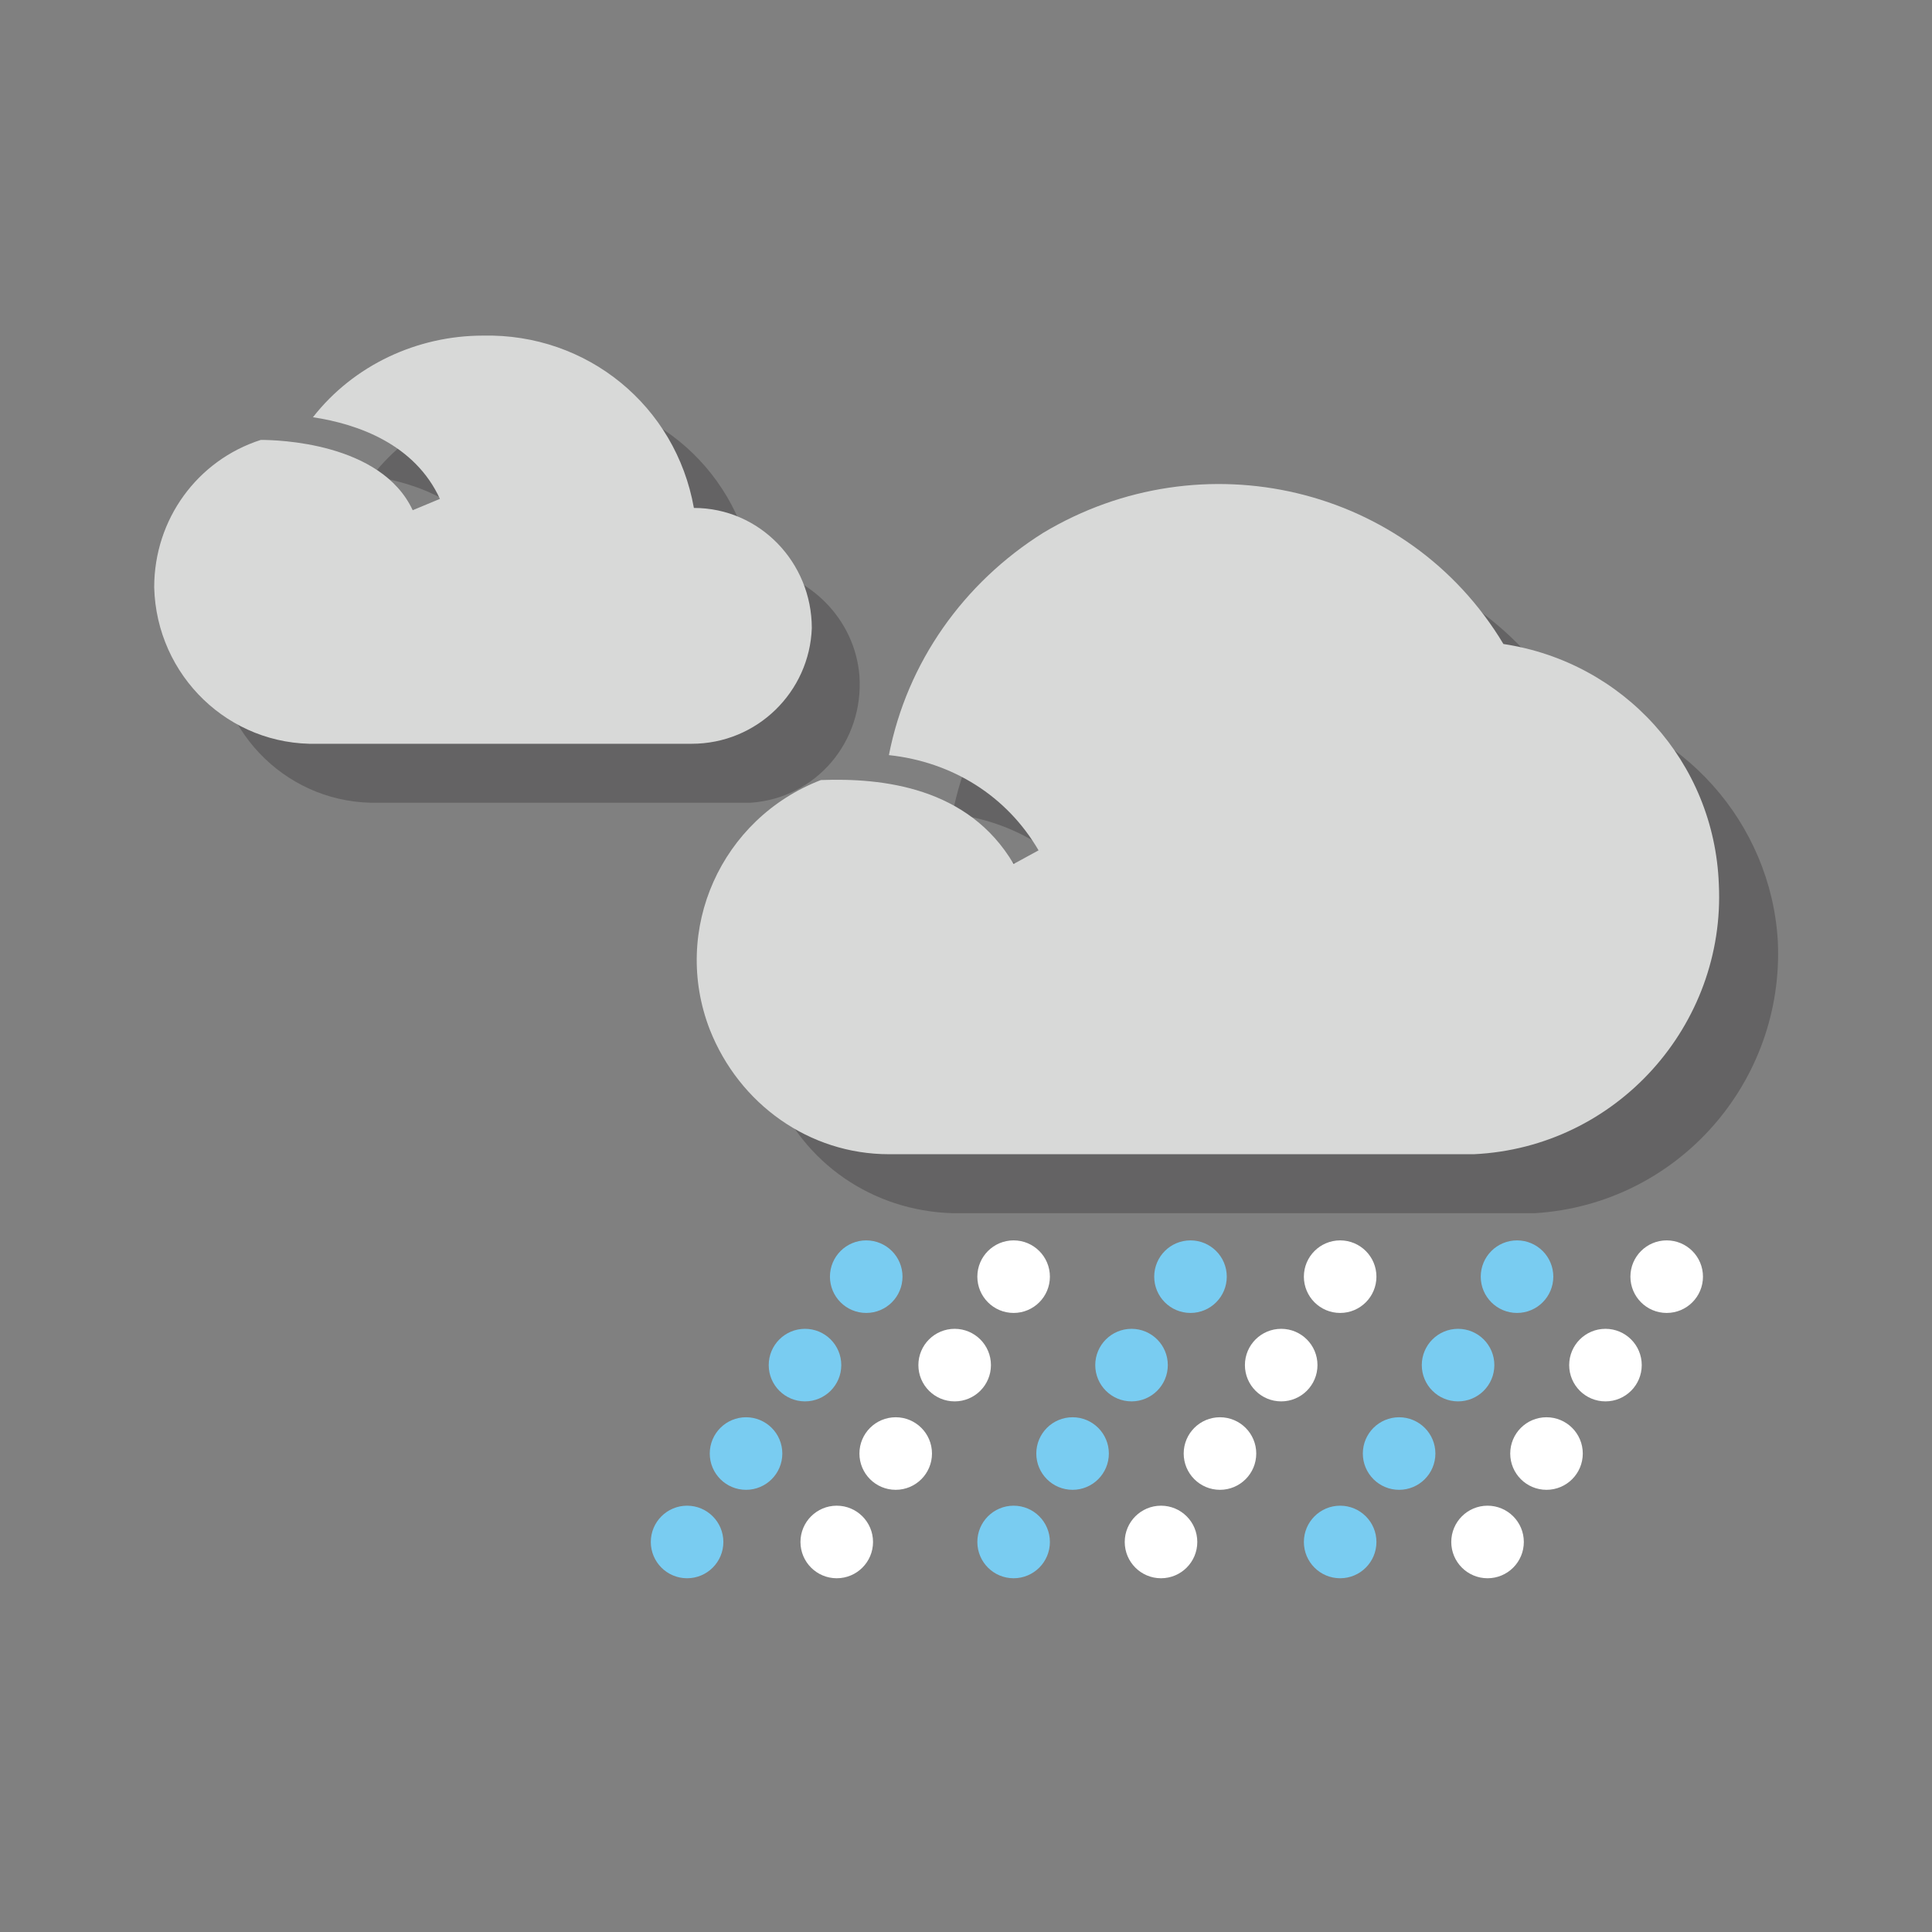 <?xml version="1.0" encoding="UTF-8"?>
<!-- Generator: Adobe Illustrator 24.0.2, SVG Export Plug-In . SVG Version: 6.00 Build 0)  -->
<svg version="1.1" id="Calque_13" xmlns="http://www.w3.org/2000/svg" xmlns:xlink="http://www.w3.org/1999/xlink" width="50" height="50" x="0px" y="0px" viewBox="0 0 85.2 85.2" style="enable-background:new 0 0 85.2 85.2;" xml:space="preserve">
<rect x="0" y="0" width="85.2" height="85.2" fill="#808080" stroke="none"/>
<style type="text/css">
	.p9j-0{opacity:0.3;}
	.p9j-1{fill:#231F20;}
	.p9j-2{fill:#D8D9D8;}
	.p9j-3{fill:#79CCF1;}
	.p9j-4{fill:#FFFFFF;}
</style>
<title>13Plan de travail 1</title>
<g class="p9j-0">
	<path class="p9j-1" d="M69,31c-4.3-6.9-13.4-9-20.4-4.7c-3.4,2.2-5.8,5.6-6.6,9.6c2.7,0.3,5.2,1.8,6.6,4.2l-1.1,0.6   c-2-3.4-5.8-3.8-8.5-3.7c-4.4,1.7-6.6,6.6-4.9,11c1.3,3.3,4.4,5.4,7.9,5.5h25.7c6.3-0.4,11-5.8,10.7-12C78.1,36.3,74.2,31.9,69,31z   "/>
	<path class="p9j-1" d="M33.2,25c-0.8-4.5-4.7-7.7-9.3-7.6c-2.9,0-5.7,1.3-7.5,3.6c2,0.3,4.5,1.2,5.6,3.6l-1.1,0.5   c-1.4-3-6-3.1-6.7-3.1c-2.8,0.9-4.7,3.5-4.7,6.5c0.1,3.9,3.3,7,7.2,6.9h16.4c2.9-0.2,5-2.7,4.8-5.6C37.7,27.3,35.7,25.3,33.2,25   L33.2,25L33.2,25z"/>
</g>
<path class="p9j-2" d="M66.3,28.4C62.1,21.4,53,19.3,46,23.5c-3.5,2.2-6,5.7-6.8,9.8c2.8,0.3,5.2,1.8,6.6,4.2l-1.1,0.6  c-2-3.4-5.8-3.8-8.5-3.7c-4.4,1.7-6.6,6.6-4.9,11c1.3,3.3,4.4,5.5,7.9,5.5h25.8c6.3-0.3,11.1-5.7,10.8-11.9  C75.6,33.6,71.6,29.2,66.3,28.4L66.3,28.4z"/>
<path class="p9j-2" d="M30.6,22.4c-0.8-4.5-4.7-7.7-9.3-7.6c-2.9,0-5.7,1.3-7.5,3.6c2,0.3,4.5,1.2,5.6,3.6l-1.2,0.5  c-1.4-3-6-3.1-6.7-3.1c-2.8,0.9-4.7,3.5-4.7,6.5c0.1,3.9,3.3,7,7.2,6.9h16.5c2.9,0,5.2-2.3,5.3-5.1C35.8,24.8,33.5,22.4,30.6,22.4  L30.6,22.4L30.6,22.4z"/>
<circle class="p9j-3" cx="66.9" cy="56.3" r="1.6"/>
<circle class="p9j-3" cx="64.3" cy="60.2" r="1.6"/>
<circle class="p9j-3" cx="61.7" cy="64.1" r="1.6"/>
<circle class="p9j-3" cx="59.1" cy="68" r="1.6"/>
<circle class="p9j-3" cx="52.5" cy="56.3" r="1.6"/>
<circle class="p9j-3" cx="49.9" cy="60.2" r="1.6"/>
<circle class="p9j-3" cx="47.3" cy="64.1" r="1.6"/>
<circle class="p9j-3" cx="44.7" cy="68" r="1.6"/>
<circle class="p9j-3" cx="38.2" cy="56.3" r="1.6"/>
<circle class="p9j-3" cx="35.5" cy="60.2" r="1.6"/>
<circle class="p9j-3" cx="32.9" cy="64.1" r="1.6"/>
<circle class="p9j-3" cx="30.3" cy="68" r="1.6"/>
<circle class="p9j-4" cx="44.7" cy="56.3" r="1.6"/>
<circle class="p9j-4" cx="42.1" cy="60.2" r="1.6"/>
<circle class="p9j-4" cx="39.5" cy="64.1" r="1.6"/>
<circle class="p9j-4" cx="36.9" cy="68" r="1.6"/>
<circle class="p9j-4" cx="59.1" cy="56.3" r="1.6"/>
<circle class="p9j-4" cx="56.5" cy="60.2" r="1.6"/>
<circle class="p9j-4" cx="53.8" cy="64.1" r="1.6"/>
<circle class="p9j-4" cx="51.2" cy="68" r="1.6"/>
<circle class="p9j-4" cx="73.5" cy="56.3" r="1.6"/>
<circle class="p9j-4" cx="70.8" cy="60.2" r="1.6"/>
<circle class="p9j-4" cx="68.2" cy="64.1" r="1.6"/>
<circle class="p9j-4" cx="65.6" cy="68" r="1.6"/>
</svg>